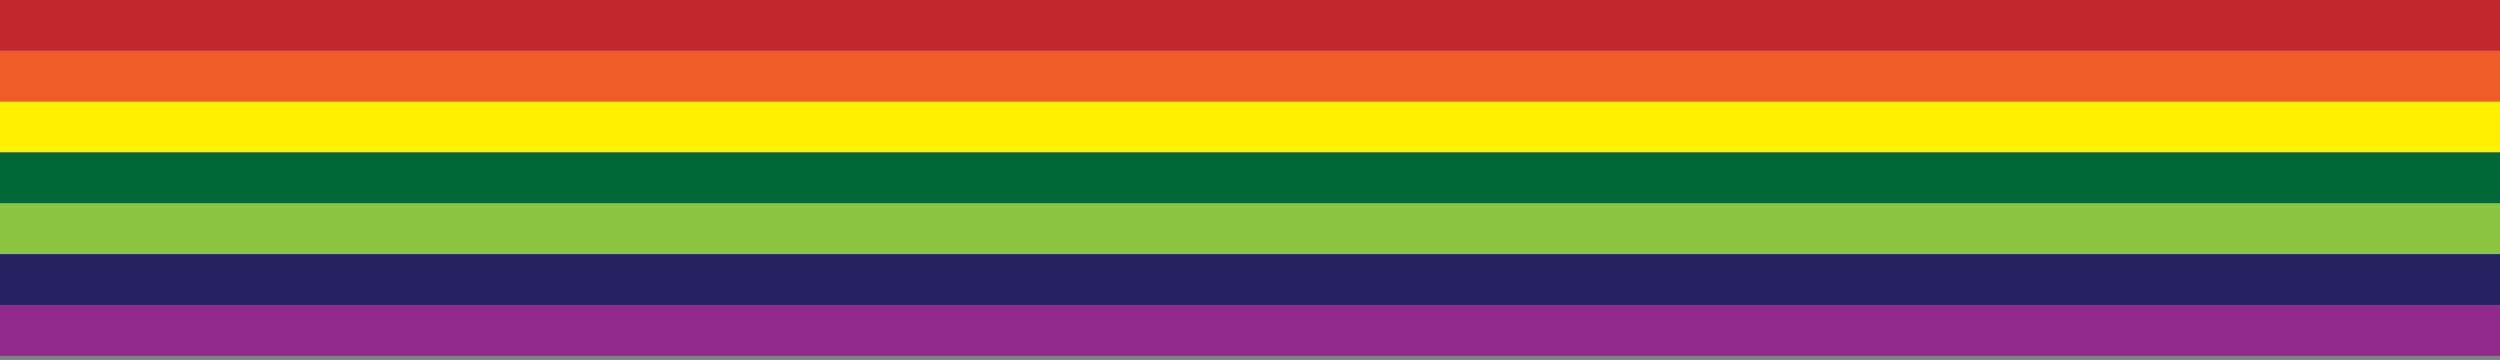 <?xml version="1.0" encoding="UTF-8"?>
<svg xmlns="http://www.w3.org/2000/svg" xmlns:xlink="http://www.w3.org/1999/xlink" width="2056pt" height="296pt" viewBox="0 0 2056 296" version="1.1">
<rect x="0" y="0" width="2056" height="296" fill="#808080" stroke="none"/>
<g id="surface1">
<path style=" stroke:none;fill-rule:nonzero;fill:rgb(76.078%,15.294%,17.647%);fill-opacity:1;" d="M 2056 41.801 L 0 41.801 L 0 0 L 2056 0 L 2056 41.801 "/>
<path style=" stroke:none;fill-rule:nonzero;fill:rgb(94.118%,36.078%,15.294%);fill-opacity:1;" d="M 2056 83.602 L 0 83.602 L 0 41.801 L 2056 41.801 L 2056 83.602 "/>
<path style=" stroke:none;fill-rule:nonzero;fill:rgb(100%,94.51%,0%);fill-opacity:1;" d="M 2056 125.398 L 0 125.398 L 0 83.602 L 2056 83.602 L 2056 125.398 "/>
<path style=" stroke:none;fill-rule:nonzero;fill:rgb(0%,40.784%,21.569%);fill-opacity:1;" d="M 2056 167.199 L 0 167.199 L 0 125.398 L 2056 125.398 L 2056 167.199 "/>
<path style=" stroke:none;fill-rule:nonzero;fill:rgb(54.51%,77.255%,25.098%);fill-opacity:1;" d="M 2056 209 L 0 209 L 0 167.199 L 2056 167.199 L 2056 209 "/>
<path style=" stroke:none;fill-rule:nonzero;fill:rgb(14.902%,13.333%,38.039%);fill-opacity:1;" d="M 2056 250.801 L 0 250.801 L 0 209 L 2056 209 L 2056 250.801 "/>
<path style=" stroke:none;fill-rule:nonzero;fill:rgb(57.255%,16.078%,55.294%);fill-opacity:1;" d="M 2056 292.602 L 0 292.602 L 0 250.801 L 2056 250.801 L 2056 292.602 "/>
</g>
</svg>
